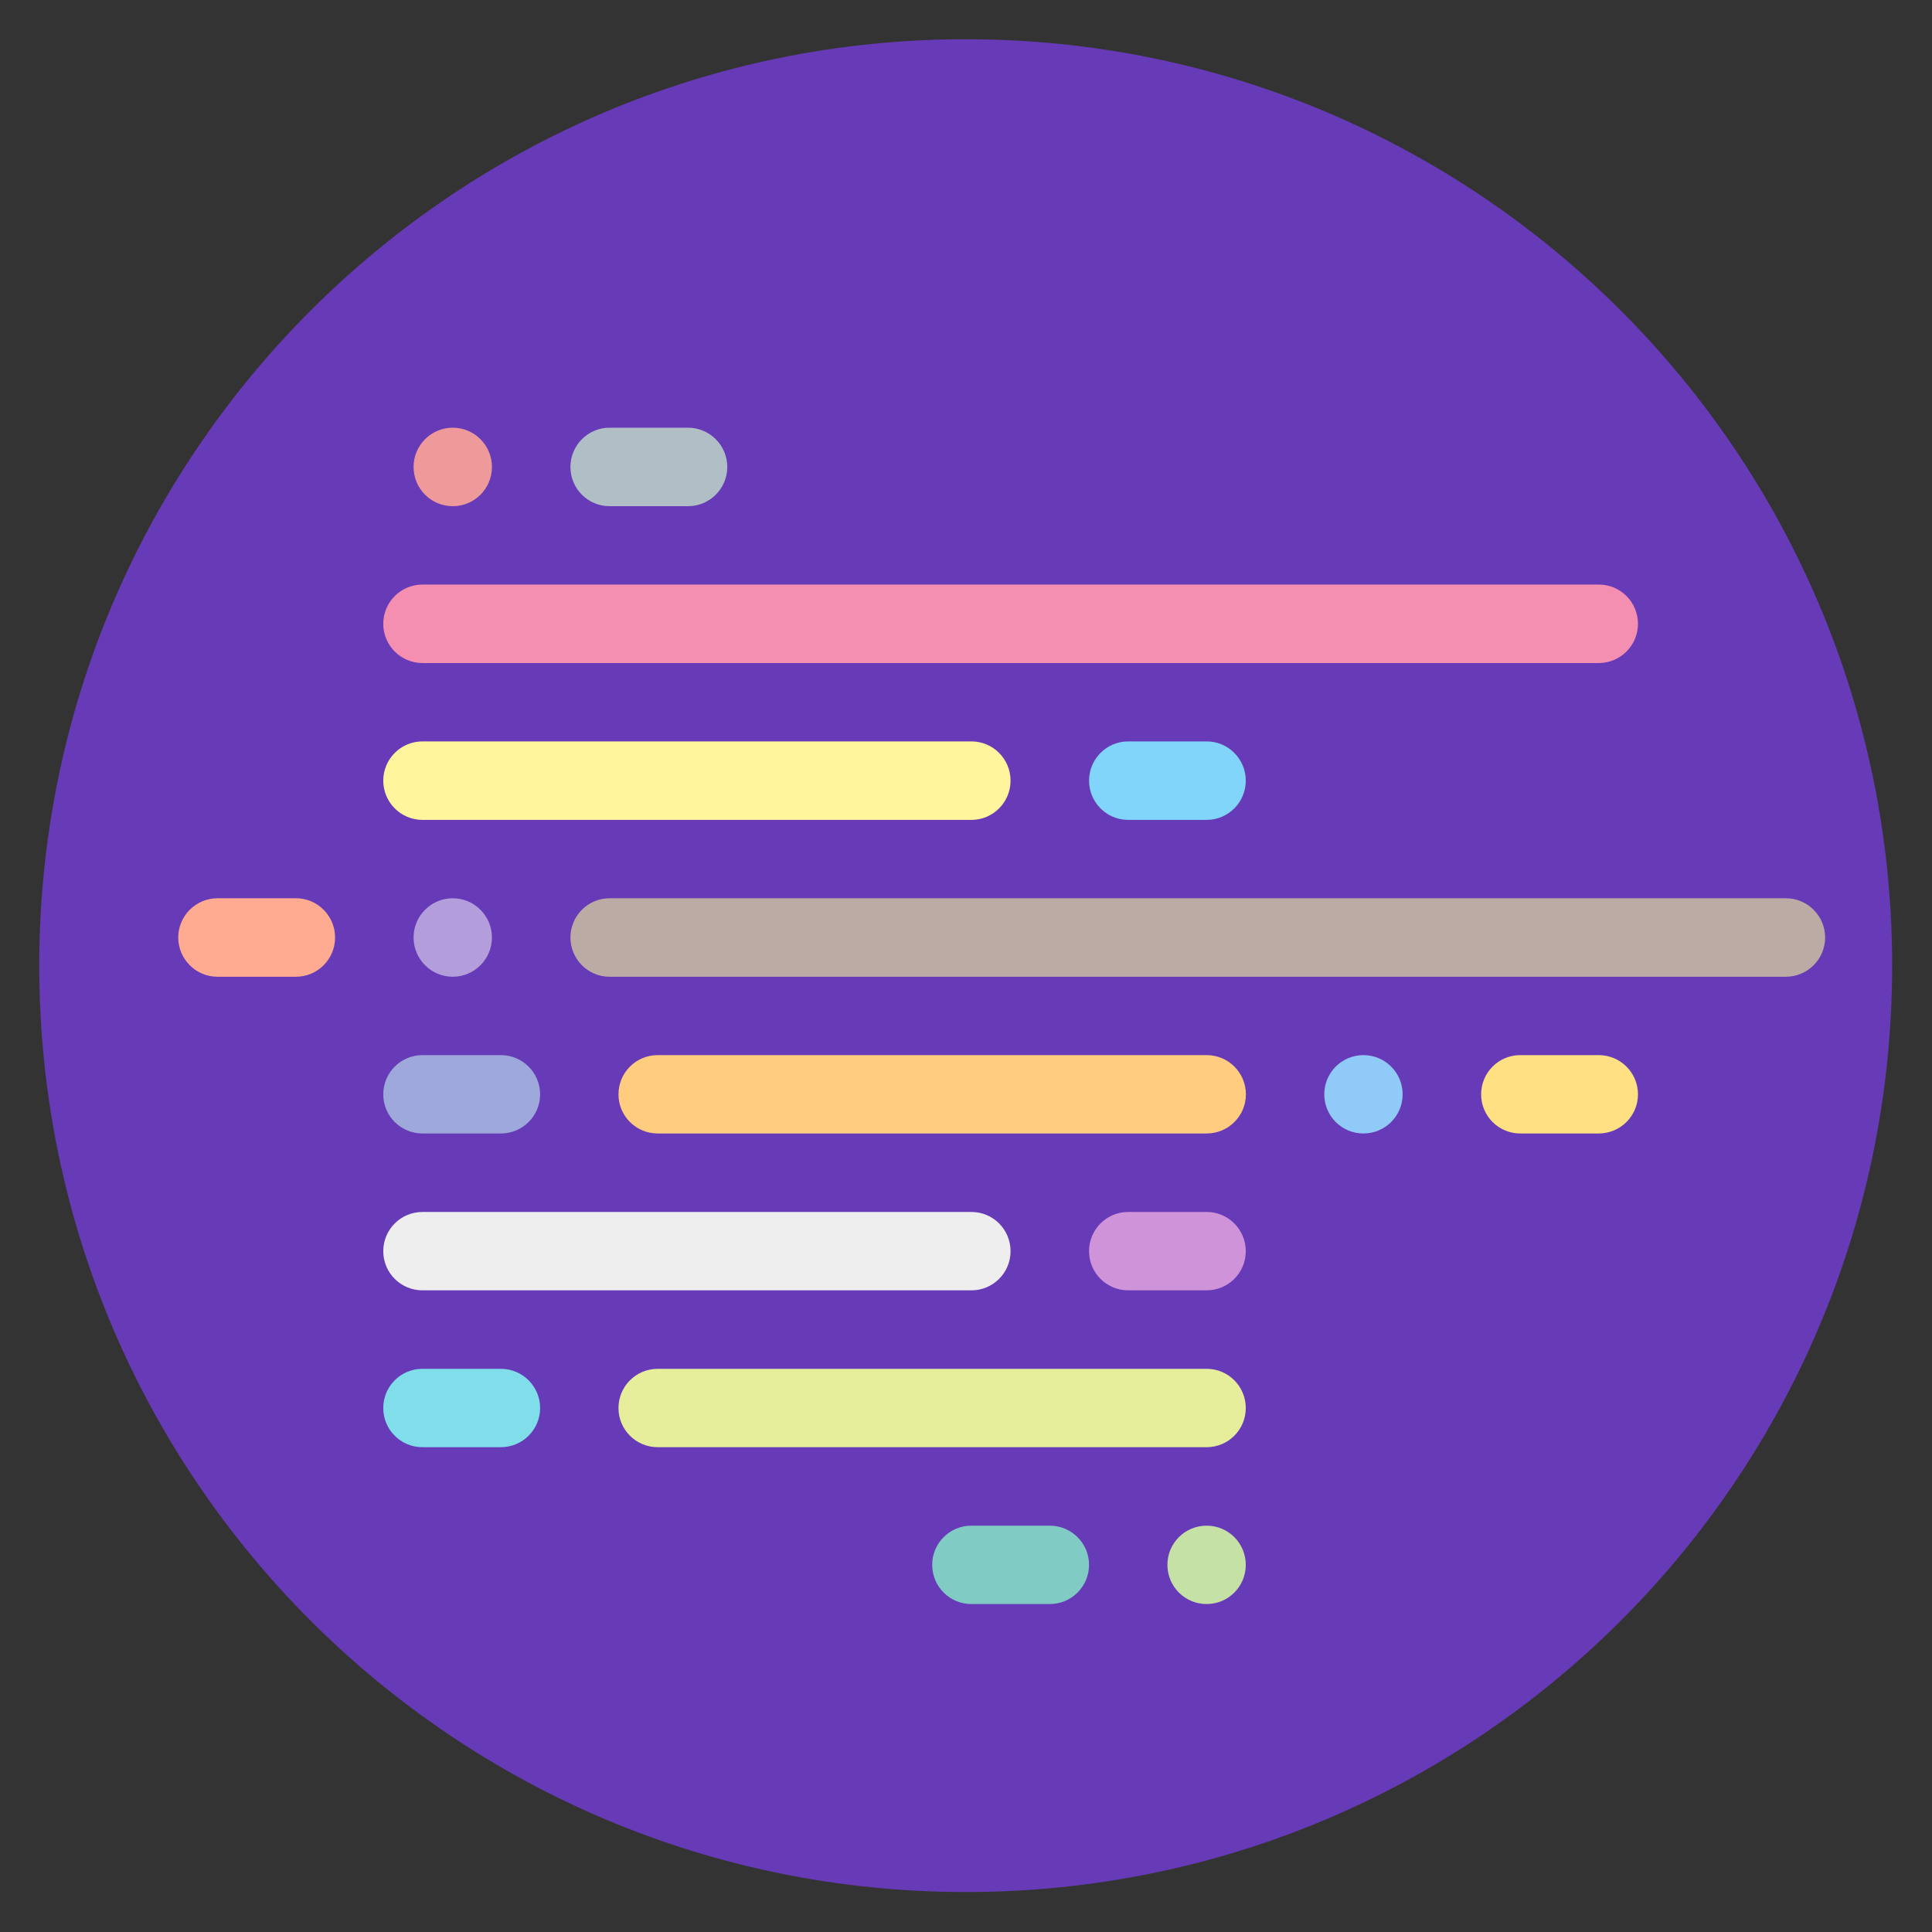 <svg width="16" height="16" viewBox="0 0 16 16" fill="none" xmlns="http://www.w3.org/2000/svg">
<rect x="0" y="0" width="16" height="16" fill="#333333" stroke="none"/>
<g clip-path="url(#clip0)">
<path d="M7.998 15.669C12.235 15.669 15.67 12.234 15.67 7.997C15.67 3.76 12.235 0.325 7.998 0.325C3.76 0.325 0.325 3.76 0.325 7.997C0.325 12.234 3.76 15.669 7.998 15.669Z" fill="#673AB7" stroke="#E91E63" stroke-width="44"/>
<path d="M10.967 9.063C10.967 8.883 11.112 8.738 11.291 8.738C11.471 8.738 11.616 8.883 11.616 9.063C11.616 9.242 11.471 9.387 11.291 9.387C11.112 9.387 10.967 9.242 10.967 9.063Z" fill="#90CAF9"/>
<path d="M12.59 8.738H13.24C13.419 8.738 13.565 8.883 13.565 9.063C13.565 9.242 13.419 9.387 13.24 9.387H12.59C12.411 9.387 12.266 9.242 12.266 9.063C12.266 8.883 12.411 8.738 12.59 8.738Z" fill="#FFE082"/>
<path d="M4.148 8.738H3.499C3.319 8.738 3.174 8.883 3.174 9.063C3.174 9.242 3.319 9.387 3.499 9.387H4.148C4.327 9.387 4.473 9.242 4.473 9.063C4.473 8.883 4.327 8.738 4.148 8.738Z" fill="#9FA8DA"/>
<path d="M9.993 8.738H5.447C5.267 8.738 5.122 8.883 5.122 9.063C5.122 9.242 5.267 9.387 5.447 9.387H9.993C10.172 9.387 10.318 9.242 10.318 9.063C10.318 8.883 10.172 8.738 9.993 8.738Z" fill="#FFCC80"/>
<path d="M3.498 11.336H4.148C4.327 11.336 4.473 11.481 4.473 11.661C4.473 11.84 4.327 11.985 4.148 11.985H3.498C3.319 11.985 3.174 11.84 3.174 11.661C3.174 11.481 3.319 11.336 3.498 11.336Z" fill="#80DEEA"/>
<path d="M5.447 11.336H9.993C10.172 11.336 10.317 11.481 10.317 11.661C10.317 11.84 10.172 11.985 9.993 11.985H5.447C5.267 11.985 5.122 11.84 5.122 11.661C5.122 11.481 5.267 11.336 5.447 11.336Z" fill="#E6EE9C"/>
<path d="M3.425 7.764C3.425 7.585 3.57 7.439 3.749 7.439C3.929 7.439 4.074 7.585 4.074 7.764C4.074 7.943 3.929 8.089 3.749 8.089C3.57 8.089 3.425 7.943 3.425 7.764Z" fill="#B39DDB"/>
<path d="M1.801 7.439H2.451C2.63 7.439 2.775 7.585 2.775 7.764C2.775 7.943 2.63 8.089 2.451 8.089H1.801C1.622 8.089 1.476 7.943 1.476 7.764C1.476 7.585 1.622 7.439 1.801 7.439Z" fill="#FFAB91"/>
<path d="M15.115 7.764C15.115 7.585 14.969 7.439 14.79 7.439H5.048C4.869 7.439 4.724 7.585 4.724 7.764C4.724 7.943 4.869 8.089 5.048 8.089H14.79C14.969 8.089 15.115 7.943 15.115 7.764Z" fill="#BCAAA4"/>
<path d="M3.174 5.166C3.174 4.987 3.319 4.841 3.499 4.841H13.24C13.42 4.841 13.565 4.987 13.565 5.166C13.565 5.345 13.42 5.491 13.24 5.491H3.499C3.319 5.491 3.174 5.345 3.174 5.166Z" fill="#F48FB1"/>
<path d="M4.074 3.867C4.074 3.688 3.929 3.542 3.75 3.542C3.57 3.542 3.425 3.688 3.425 3.867C3.425 4.047 3.57 4.192 3.75 4.192C3.929 4.192 4.074 4.047 4.074 3.867Z" fill="#EF9A9A"/>
<path d="M5.698 3.542H5.048C4.869 3.542 4.724 3.688 4.724 3.867C4.724 4.047 4.869 4.192 5.048 4.192H5.698C5.877 4.192 6.023 4.047 6.023 3.867C6.023 3.688 5.877 3.542 5.698 3.542Z" fill="#B0BEC5"/>
<path d="M9.993 6.14H9.343C9.164 6.14 9.019 6.286 9.019 6.465C9.019 6.644 9.164 6.79 9.343 6.79H9.993C10.172 6.79 10.317 6.644 10.317 6.465C10.317 6.286 10.172 6.14 9.993 6.14Z" fill="#81D4FA"/>
<path d="M8.045 6.14H3.499C3.319 6.14 3.174 6.286 3.174 6.465C3.174 6.644 3.319 6.79 3.499 6.79H8.045C8.224 6.79 8.369 6.644 8.369 6.465C8.369 6.286 8.224 6.14 8.045 6.14Z" fill="#FFF59D"/>
<path d="M9.993 10.037H9.343C9.164 10.037 9.019 10.182 9.019 10.362C9.019 10.541 9.164 10.686 9.343 10.686H9.993C10.172 10.686 10.317 10.541 10.317 10.362C10.317 10.182 10.172 10.037 9.993 10.037Z" fill="#CE93D8"/>
<path d="M8.045 10.037H3.499C3.319 10.037 3.174 10.182 3.174 10.362C3.174 10.541 3.319 10.686 3.499 10.686H8.045C8.224 10.686 8.369 10.541 8.369 10.362C8.369 10.182 8.224 10.037 8.045 10.037Z" fill="#EEEEEE"/>
<path d="M10.317 12.959C10.317 12.78 10.172 12.635 9.993 12.635C9.813 12.635 9.668 12.78 9.668 12.959C9.668 13.139 9.813 13.284 9.993 13.284C10.172 13.284 10.317 13.139 10.317 12.959Z" fill="#C5E1A5"/>
<path d="M8.694 12.635H8.044C7.865 12.635 7.72 12.78 7.72 12.959C7.72 13.139 7.865 13.284 8.044 13.284H8.694C8.873 13.284 9.019 13.139 9.019 12.959C9.019 12.78 8.873 12.635 8.694 12.635Z" fill="#80CBC4"/>
</g>
<defs>
<clipPath id="clip0">
<rect width="16" height="16" fill="white"/>
</clipPath>
</defs>
</svg>
